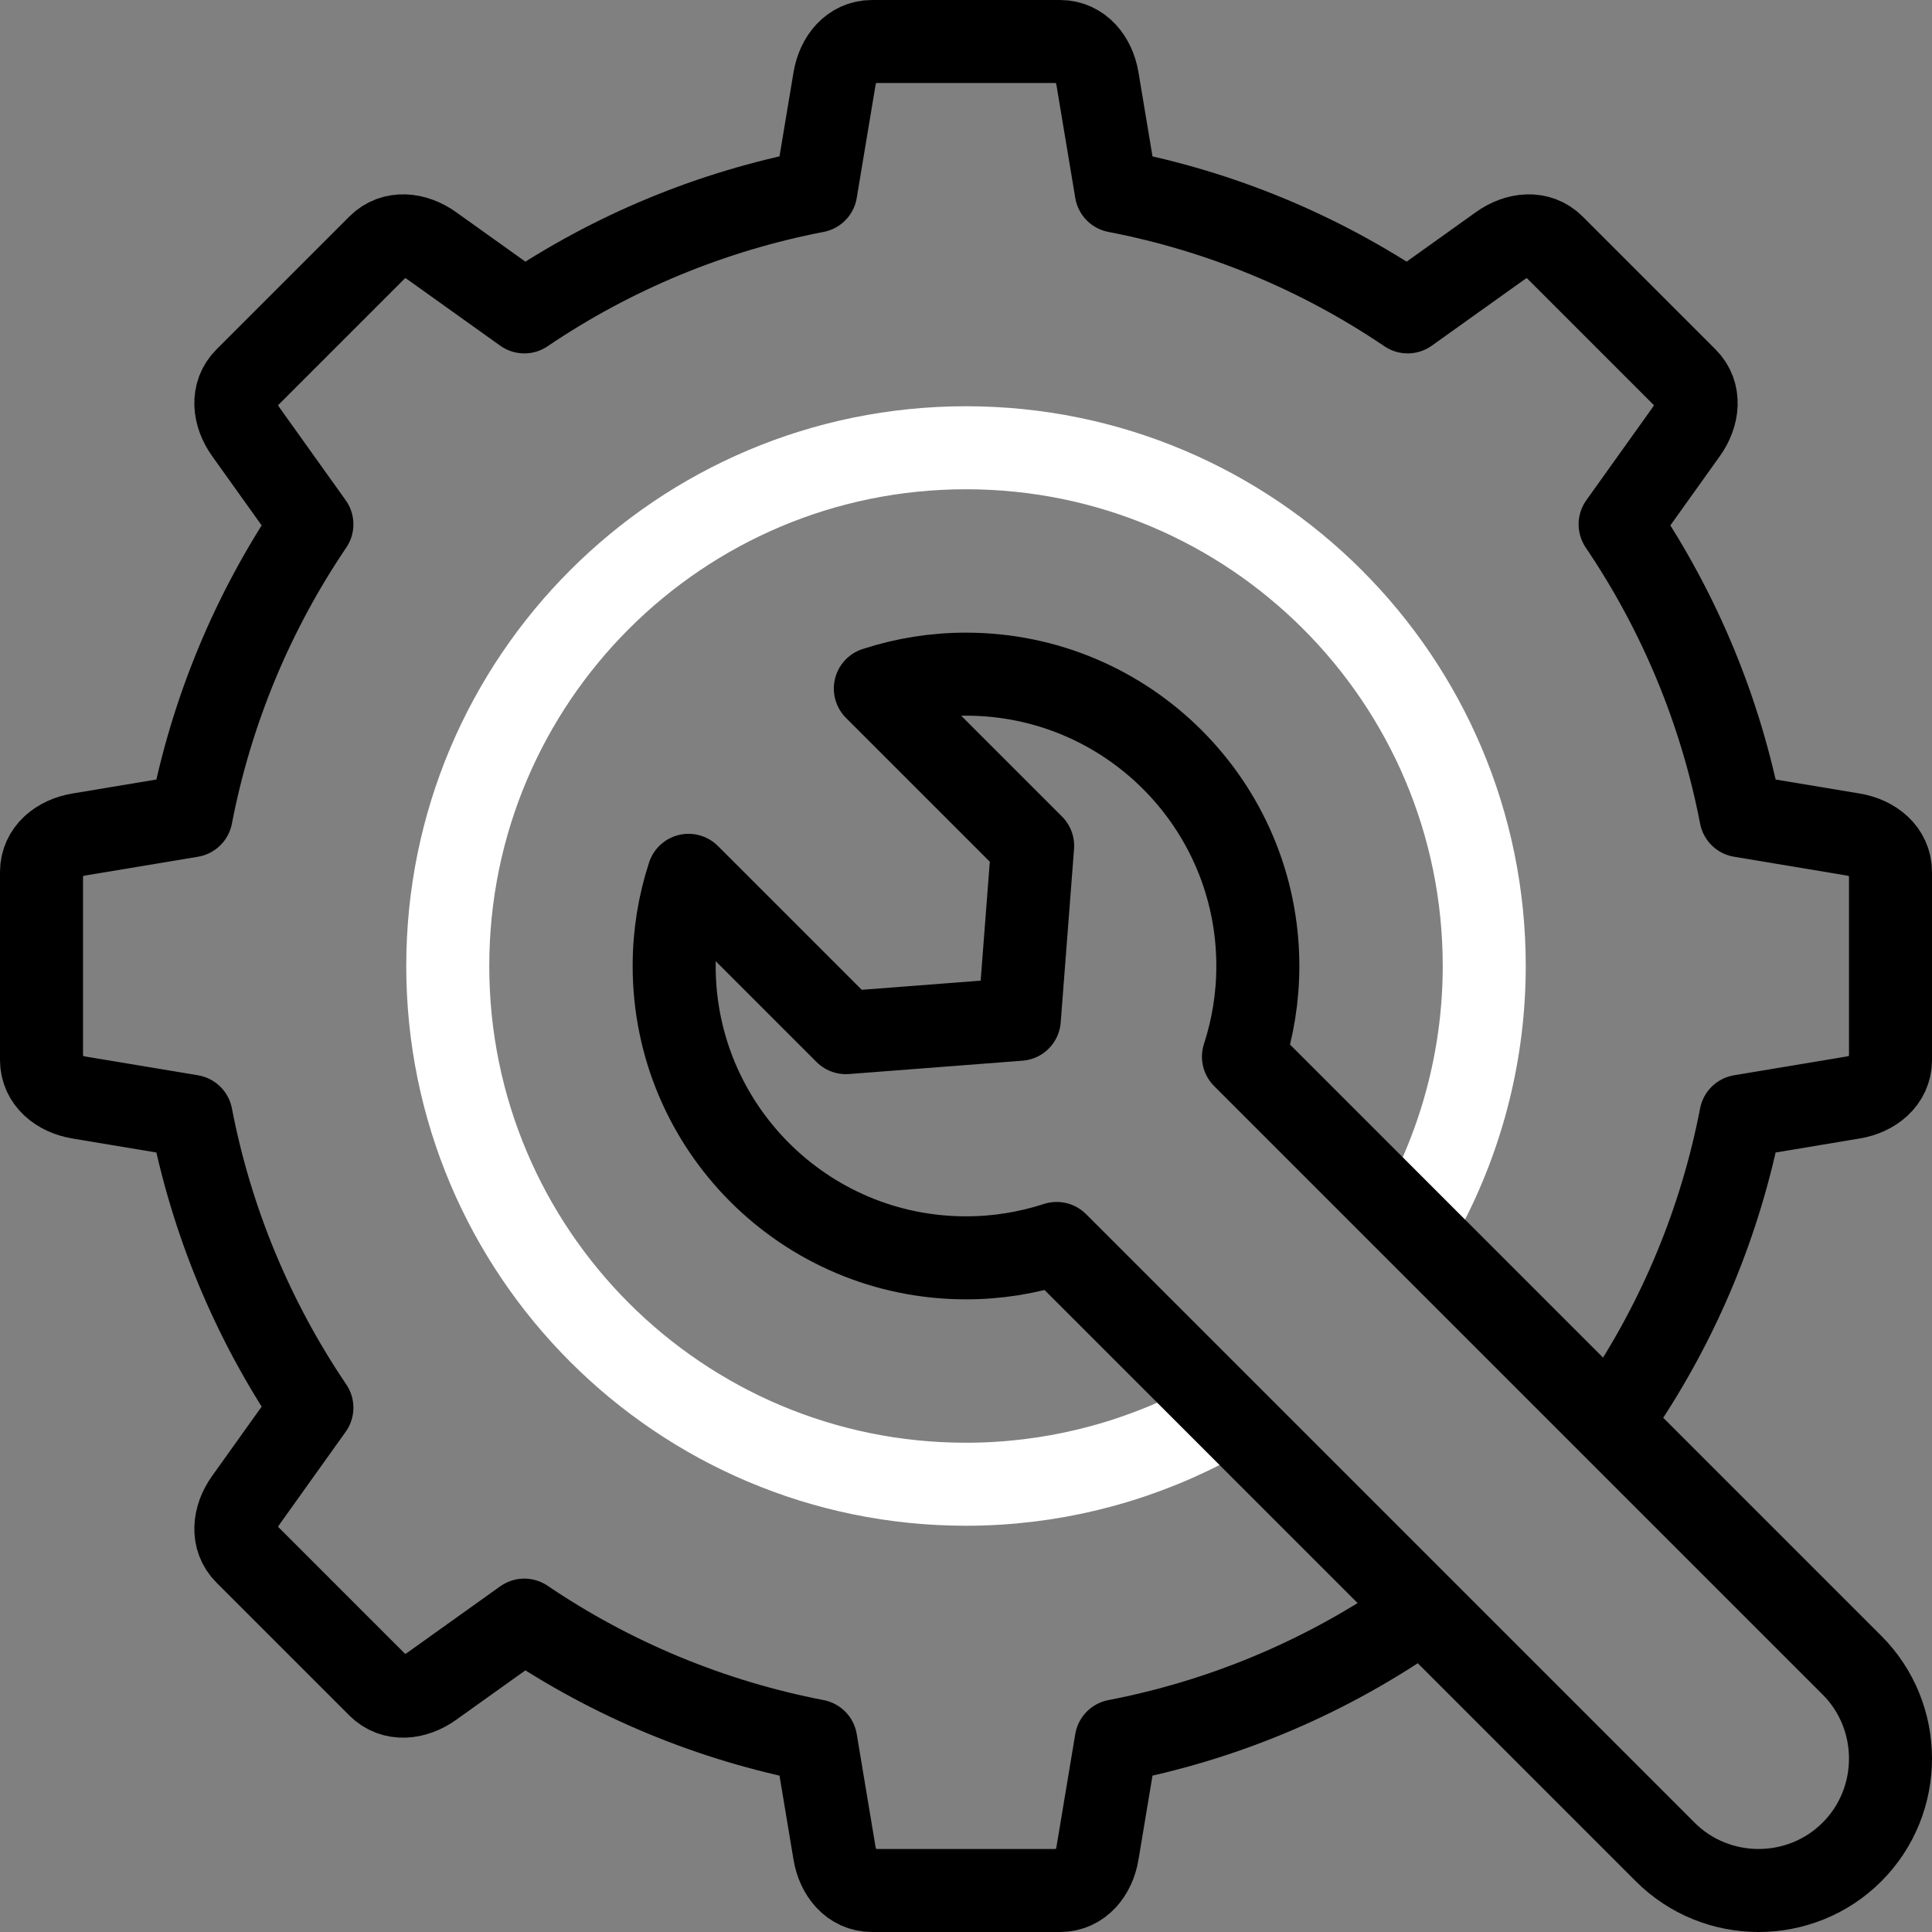 <svg width="512" height="512" viewBox="0 0 512 512" fill="none" xmlns="http://www.w3.org/2000/svg">
<rect x="0" y="0" width="512" height="512" fill="#808080" stroke="none"/>
<g clip-path="url(#clip0_341_157)">
<path d="M318.992 378.043C299.516 388.095 277.917 393.34 256 393.34C180.149 393.34 118.66 331.852 118.66 256C118.66 180.149 180.149 118.66 256 118.66C331.851 118.66 393.34 180.149 393.34 256C393.34 278.374 387.874 300.41 377.417 320.19" stroke="#fff" stroke-width="22" stroke-miterlimit="22.926" stroke-linecap="round" stroke-linejoin="round"/>
<path d="M429.346 373.051C445.129 349.734 456.015 323.456 461.345 295.808L491.041 290.858C496.443 289.958 501 286.377 501 280.9V231.102C501 225.625 496.444 222.044 491.042 221.143L461.346 216.194C456.016 188.546 445.13 162.268 429.347 138.951L446.848 114.45C450.032 109.993 450.721 104.239 446.848 100.366L411.636 65.155C407.763 61.281 402.009 61.971 397.552 65.155L373.051 82.655C349.735 66.871 323.456 55.984 295.808 50.656L290.858 20.96C289.957 15.557 286.377 11.001 280.899 11.001H231.102C225.624 11.001 222.044 15.557 221.143 20.96L216.193 50.656C188.545 55.984 162.266 66.87 138.95 82.655L114.449 65.154C109.992 61.971 104.238 61.281 100.365 65.155L65.153 100.367C61.28 104.24 61.969 109.993 65.153 114.451L82.654 138.952C66.871 162.269 55.985 188.547 50.655 216.195L20.959 221.145C15.557 222.045 11.001 225.626 11.001 231.103V280.901C11.001 286.378 15.558 289.959 20.959 290.859L50.655 295.809C55.985 323.457 66.871 349.735 82.654 373.052L65.153 397.553C61.97 402.011 61.28 407.764 65.153 411.638L100.365 446.849C104.238 450.723 109.992 450.033 114.449 446.849L138.95 429.348C162.266 445.133 188.545 456.019 216.193 461.347L221.143 491.043C222.044 496.446 225.624 501.003 231.102 501.003H280.899C286.377 501.003 289.957 496.447 290.858 491.044L295.807 461.348C323.456 456.02 349.734 445.134 373.051 429.349" stroke="currentColor" stroke-width="22" stroke-miterlimit="22.926" stroke-linecap="round" stroke-linejoin="round"/>
<path fill-rule="evenodd" clip-rule="evenodd" d="M256 178.66C298.714 178.66 333.34 213.286 333.34 256C333.34 264.39 331.999 272.466 329.528 280.031L490.791 441.294C504.402 454.905 504.403 477.179 490.791 490.791C477.179 504.403 454.905 504.402 441.294 490.791L280.031 329.528C272.273 332.06 264.162 333.347 256.001 333.34C213.287 333.34 178.661 298.714 178.661 256C178.661 247.61 180.002 239.534 182.473 231.969L224.167 273.663L270.129 270.127L273.665 224.165L231.972 182.472C239.73 179.94 247.84 178.653 256 178.66Z" stroke="currentColor" stroke-width="22" stroke-miterlimit="22.926" stroke-linecap="round" stroke-linejoin="round"/>
</g>
<defs>
<clipPath id="clip0_341_157">
<rect width="512" height="512" fill="white"/>
</clipPath>
</defs>
</svg>
